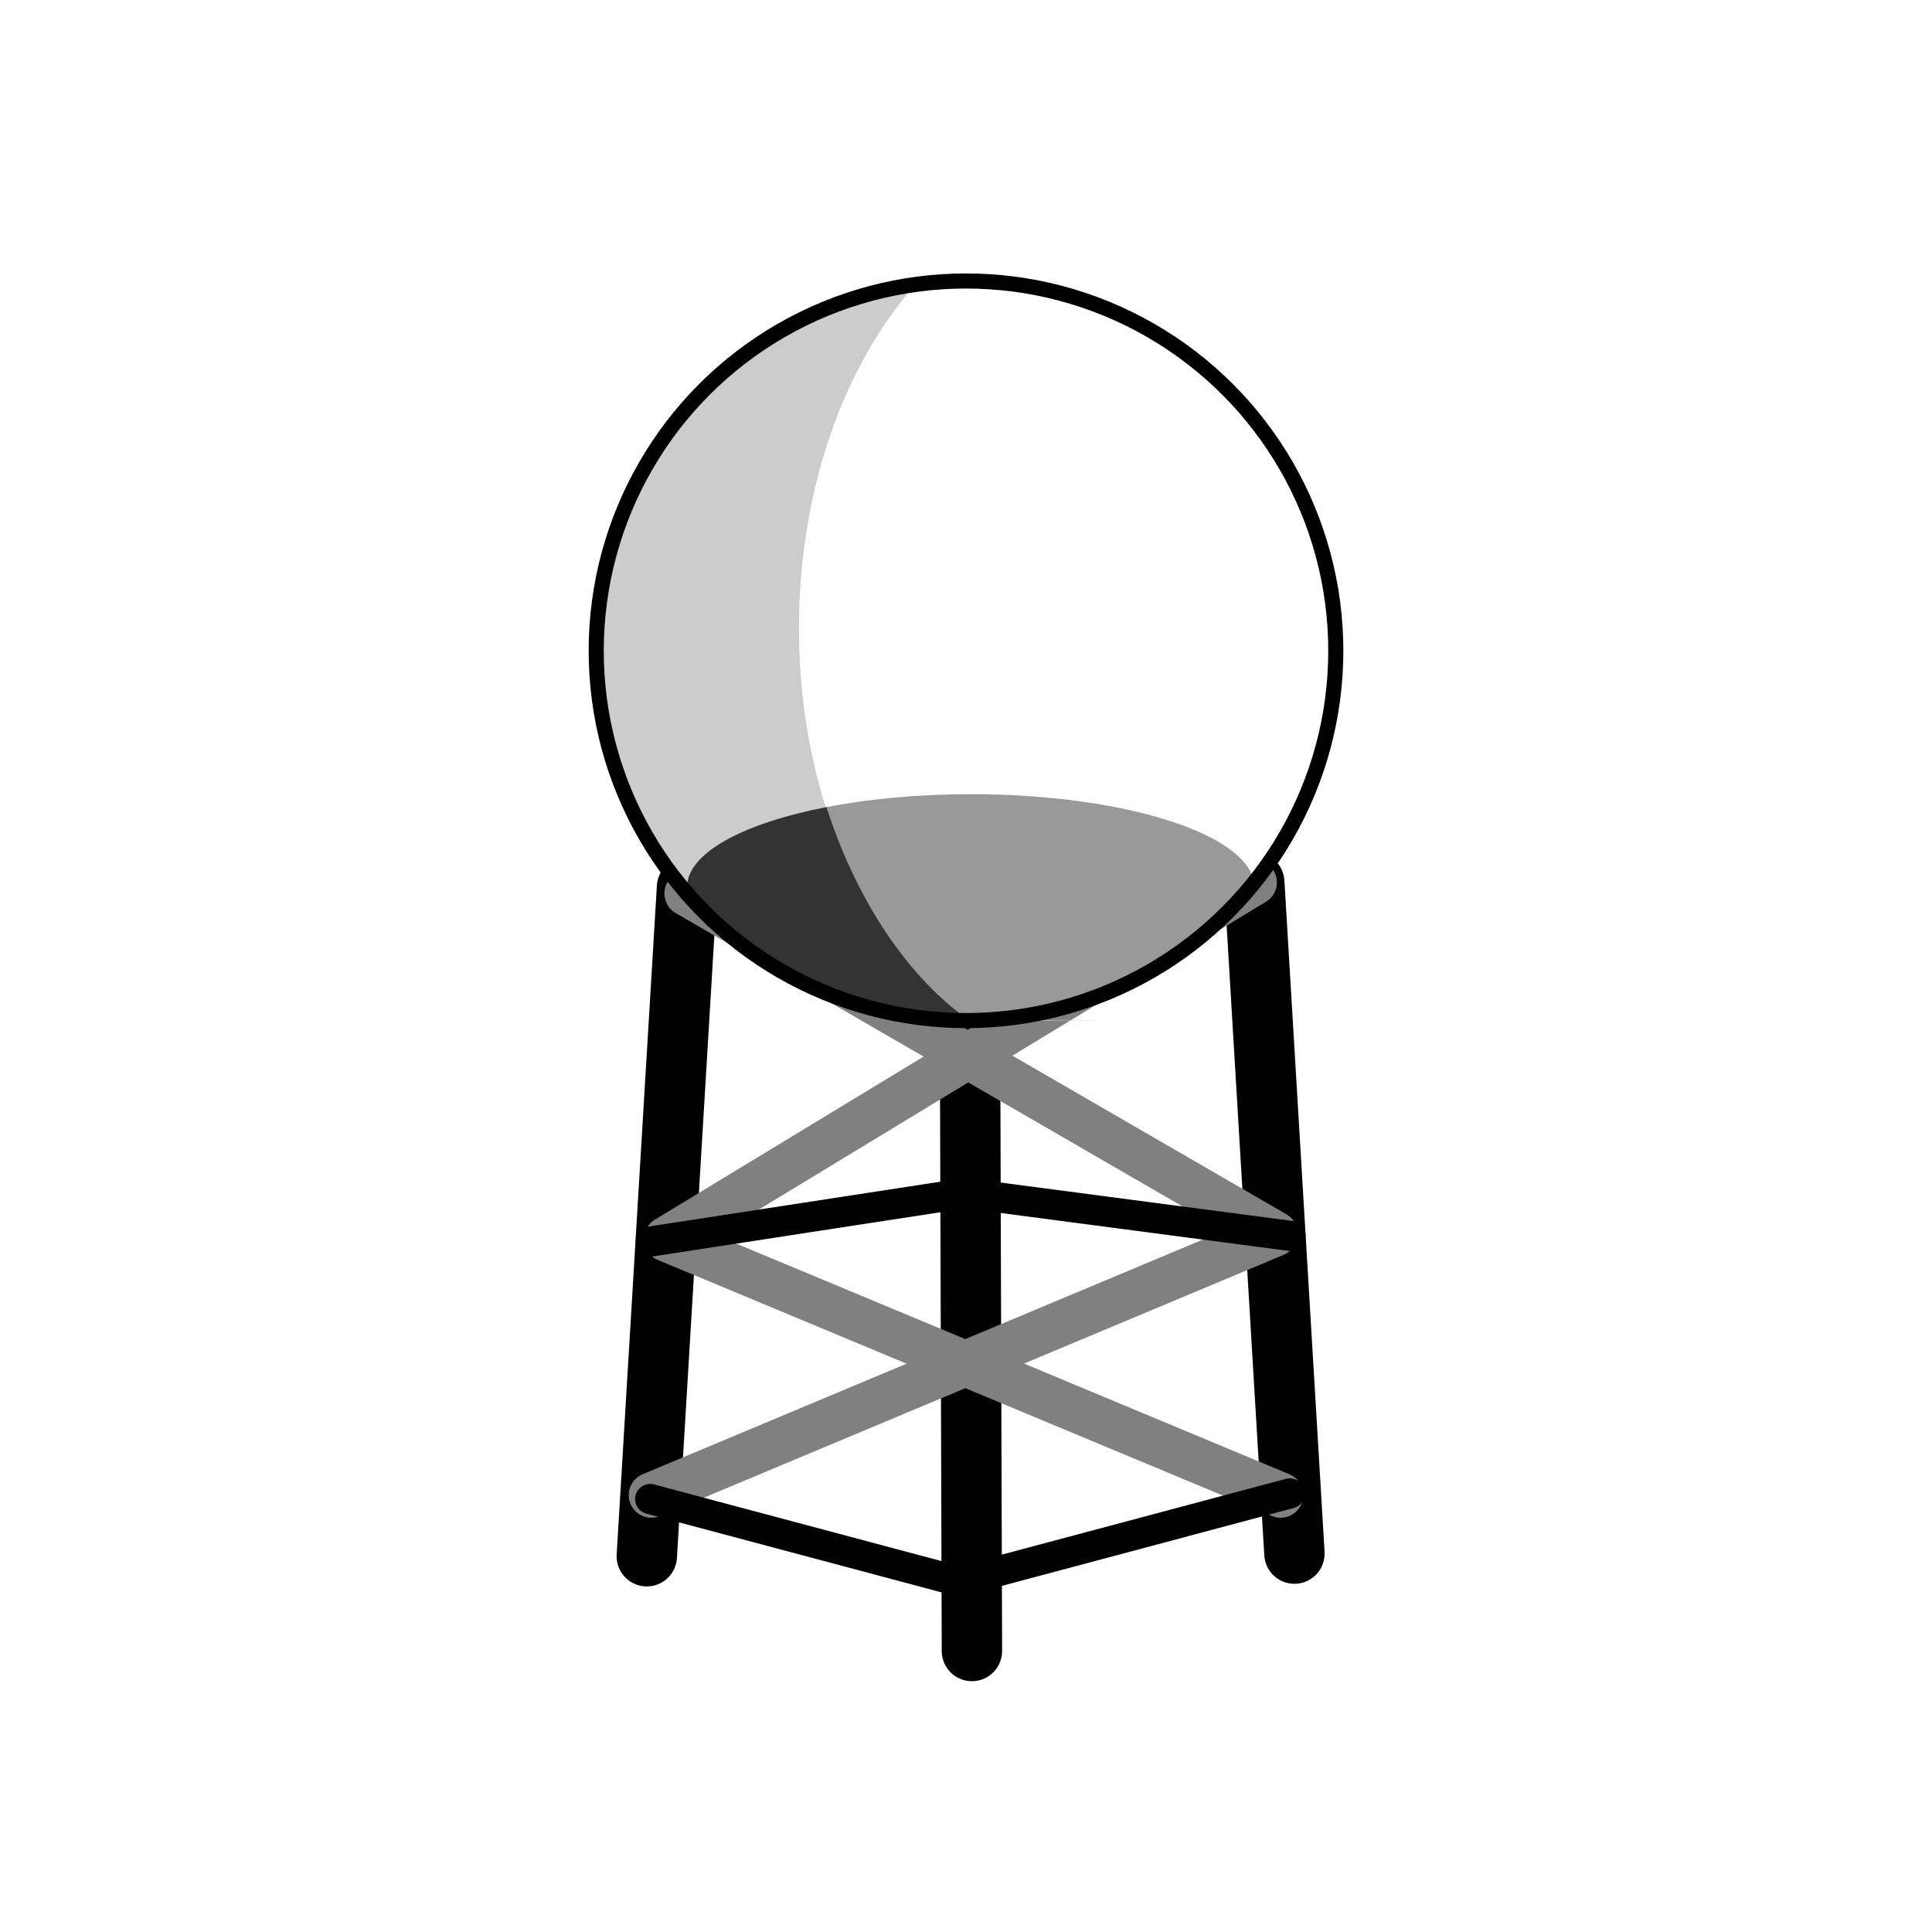 <?xml version="1.0" encoding="UTF-8"?>
<!DOCTYPE svg PUBLIC "-//W3C//DTD SVG 1.1//EN" "http://www.w3.org/Graphics/SVG/1.1/DTD/svg11.dtd">
<!-- Creator: CorelDRAW 2021 (64-Bit) -->
<svg xmlns="http://www.w3.org/2000/svg" xml:space="preserve" width="128px" height="128px" version="1.1" shape-rendering="geometricPrecision" text-rendering="geometricPrecision" image-rendering="optimizeQuality" fill-rule="evenodd" clip-rule="evenodd"
viewBox="0 0 128 128"
 xmlns:xlink="http://www.w3.org/1999/xlink"
 xmlns:xodm="http://www.corel.com/coreldraw/odm/2003">
 <g id="Layer_x0020_1">
  <g id="_2462152894096">
   <g>
    <g>
     <path fill="black" fill-rule="nonzero" d="M62.221 53.343c-0.003,-1.104 0.889,-2.002 1.993,-2.006 1.105,-0.003 2.003,0.89 2.006,1.994l-3.999 0.012zm0.172 56.047l-0.172 -56.047 3.999 -0.012 0.172 56.047 -3.999 0.012zm3.999 -0.012c0.003,1.104 -0.889,2.003 -1.994,2.006 -1.104,0.003 -2.002,-0.889 -2.005,-1.994l3.999 -0.012z"/>
    </g>
    <g>
     <path fill="black" fill-rule="nonzero" d="M87.756 102.811c0.065,1.103 -0.775,2.05 -1.877,2.116 -1.103,0.066 -2.051,-0.774 -2.116,-1.877l3.993 -0.239zm-2.661 -44.471l2.661 44.471 -3.993 0.239 -2.66 -44.471 2.52 -2.05 1.472 1.811zm-3.992 0.239c-0.066,-1.103 0.774,-2.05 1.876,-2.116 1.103,-0.066 2.051,0.774 2.116,1.877l-3.992 0.239zm-16.359 -7.172l18.879 5.122 -1.048 3.861 -18.878 -5.123 -0.036 -3.85 1.083 -0.01zm-1.047 3.86c-1.066,-0.289 -1.696,-1.388 -1.407,-2.454 0.289,-1.066 1.388,-1.695 2.454,-1.406l-1.047 3.86zm-18.739 1.596l18.703 -5.446 1.119 3.84 -18.703 5.446 -2.556 -2.04 1.437 -1.8zm1.119 3.84c-1.06,0.308 -2.171,-0.301 -2.48,-1.361 -0.308,-1.06 0.301,-2.171 1.361,-2.479l1.119 3.84zm-5.221 42.282l2.665 -44.322 3.993 0.24 -2.666 44.322 -3.992 -0.24zm3.992 0.24c-0.065,1.103 -1.013,1.943 -2.116,1.877 -1.102,-0.066 -1.942,-1.014 -1.876,-2.117l3.992 0.24z"/>
    </g>
   </g>
   <g>
    <path fill="gray" fill-rule="nonzero" d="M43.735 100.439c-0.763,0.32 -1.643,-0.04 -1.963,-0.804 -0.32,-0.764 0.04,-1.644 0.804,-1.963l1.159 2.767zm41.323 -17.308l-41.323 17.308 -1.159 -2.767 41.323 -17.308 1.331 0.085 -0.172 2.682zm-1.159 -2.767c0.764,-0.32 1.643,0.04 1.963,0.804 0.32,0.764 -0.04,1.643 -0.804,1.963l-1.159 -2.767zm-37.63 -22.465l38.961 22.55 -1.503 2.596 -38.961 -22.549 1.503 -2.597zm-1.503 2.597c-0.717,-0.415 -0.961,-1.333 -0.547,-2.05 0.415,-0.717 1.333,-0.961 2.05,-0.547l-1.503 2.597zm-1.182 22.979c-0.765,-0.319 -1.126,-1.198 -0.807,-1.962 0.318,-0.764 1.197,-1.126 1.961,-0.807l-1.154 2.769zm40.683 16.965l-40.683 -16.965 1.154 -2.769 40.683 16.965 -1.154 2.769zm1.154 -2.769c0.765,0.319 1.126,1.197 0.807,1.962 -0.318,0.764 -1.197,1.125 -1.961,0.807l1.154 -2.769zm-40.482 -14.298c-0.708,0.429 -1.631,0.204 -2.061,-0.504 -0.429,-0.708 -0.203,-1.632 0.505,-2.061l1.556 2.565zm38.938 -23.631l-38.938 23.631 -1.556 -2.565 38.938 -23.631 1.556 2.565zm-1.556 -2.565c0.708,-0.43 1.631,-0.204 2.061,0.504 0.429,0.708 0.204,1.631 -0.505,2.061l-1.556 -2.565z"/>
   </g>
   <g>
    <path fill="white" d="M64.221 67.613c-6.689,-4.74 -11.289,-14.6 -11.289,-25.998 0,-9.234 3.019,-17.46 7.723,-22.771 1.094,-0.149 2.21,-0.228 3.345,-0.228 13.531,0 24.5,10.969 24.5,24.5 0,13.457 -10.85,24.378 -24.279,24.497z"/>
    <path fill="#CCCCCC" d="M64 67.616c-13.531,0 -24.5,-10.969 -24.5,-24.5 0,-12.538 9.419,-22.875 21.567,-24.324 -0.138,0.016 -0.275,0.034 -0.412,0.052 -4.704,5.311 -7.723,13.537 -7.723,22.771 0,11.398 4.6,21.258 11.289,25.998 8.162,-0.074 14.46,0.003 -0.221,0.003z"/>
    <path fill="#999999" d="M64.221 67.613c-4.208,-2.982 -7.588,-7.99 -9.518,-14.131 2.813,-0.55 6.099,-0.866 9.611,-0.866 10.065,0 18.281,2.595 18.773,5.857 -4.448,5.52 -11.24,9.072 -18.866,9.14z"/>
    <path fill="#333333" d="M64.221 67.613c-7.114,0 -14.02,-3.224 -18.688,-8.574 -0.009,-0.089 -0.016,-0.176 -0.016,-0.256 0,-2.261 3.709,-4.238 9.238,-5.311 1.696,5.308 4.836,10.868 9.466,14.141l0 0z"/>
    <circle fill="none" stroke="black" stroke-miterlimit="2.613" cx="64" cy="43.116" r="24.5"/>
   </g>
   <g>
    <path fill="black" fill-rule="nonzero" d="M63.83 80.038c-0.547,-0.071 -0.933,-0.574 -0.861,-1.121 0.072,-0.548 0.575,-0.933 1.122,-0.861l-0.261 1.982zm21.54 2.835l-21.54 -2.835 0.261 -1.982 21.539 2.835 -0.26 1.982zm0.26 -1.982c0.548,0.071 0.933,0.574 0.861,1.121 -0.071,0.548 -0.574,0.933 -1.121,0.861l0.26 -1.982zm-21.258 -2.919c0.546,-0.084 1.057,0.29 1.141,0.836 0.084,0.546 -0.291,1.057 -0.836,1.141l-0.305 -1.977zm-21.408 3.291l21.408 -3.291 0.305 1.977 -21.408 3.291 -0.305 -1.977zm0.305 1.977c-0.546,0.083 -1.057,-0.291 -1.141,-0.837 -0.084,-0.546 0.29,-1.057 0.836,-1.14l0.305 1.977zm-0.448 17.042c-0.534,-0.143 -0.851,-0.691 -0.709,-1.225 0.143,-0.533 0.691,-0.85 1.225,-0.708l-0.516 1.933zm20.494 5.466l-20.494 -5.466 0.516 -1.933 20.493 5.466 -0.515 1.933zm0.515 -1.933c0.534,0.143 0.851,0.691 0.709,1.225 -0.142,0.533 -0.691,0.85 -1.224,0.708l0.515 -1.933zm21.362 -5.837c0.534,-0.142 1.082,0.175 1.224,0.709 0.143,0.533 -0.175,1.082 -0.708,1.224l-0.516 -1.933zm-21.877 5.837l21.877 -5.837 0.516 1.933 -21.878 5.837 -0.515 -1.933zm0.515 1.933c-0.533,0.142 -1.081,-0.175 -1.224,-0.708 -0.142,-0.534 0.175,-1.082 0.709,-1.225l0.515 1.933z"/>
   </g>
  </g>
  <rect fill="none" y="-0.001" width="128" height="128"/>
 </g>
</svg>
